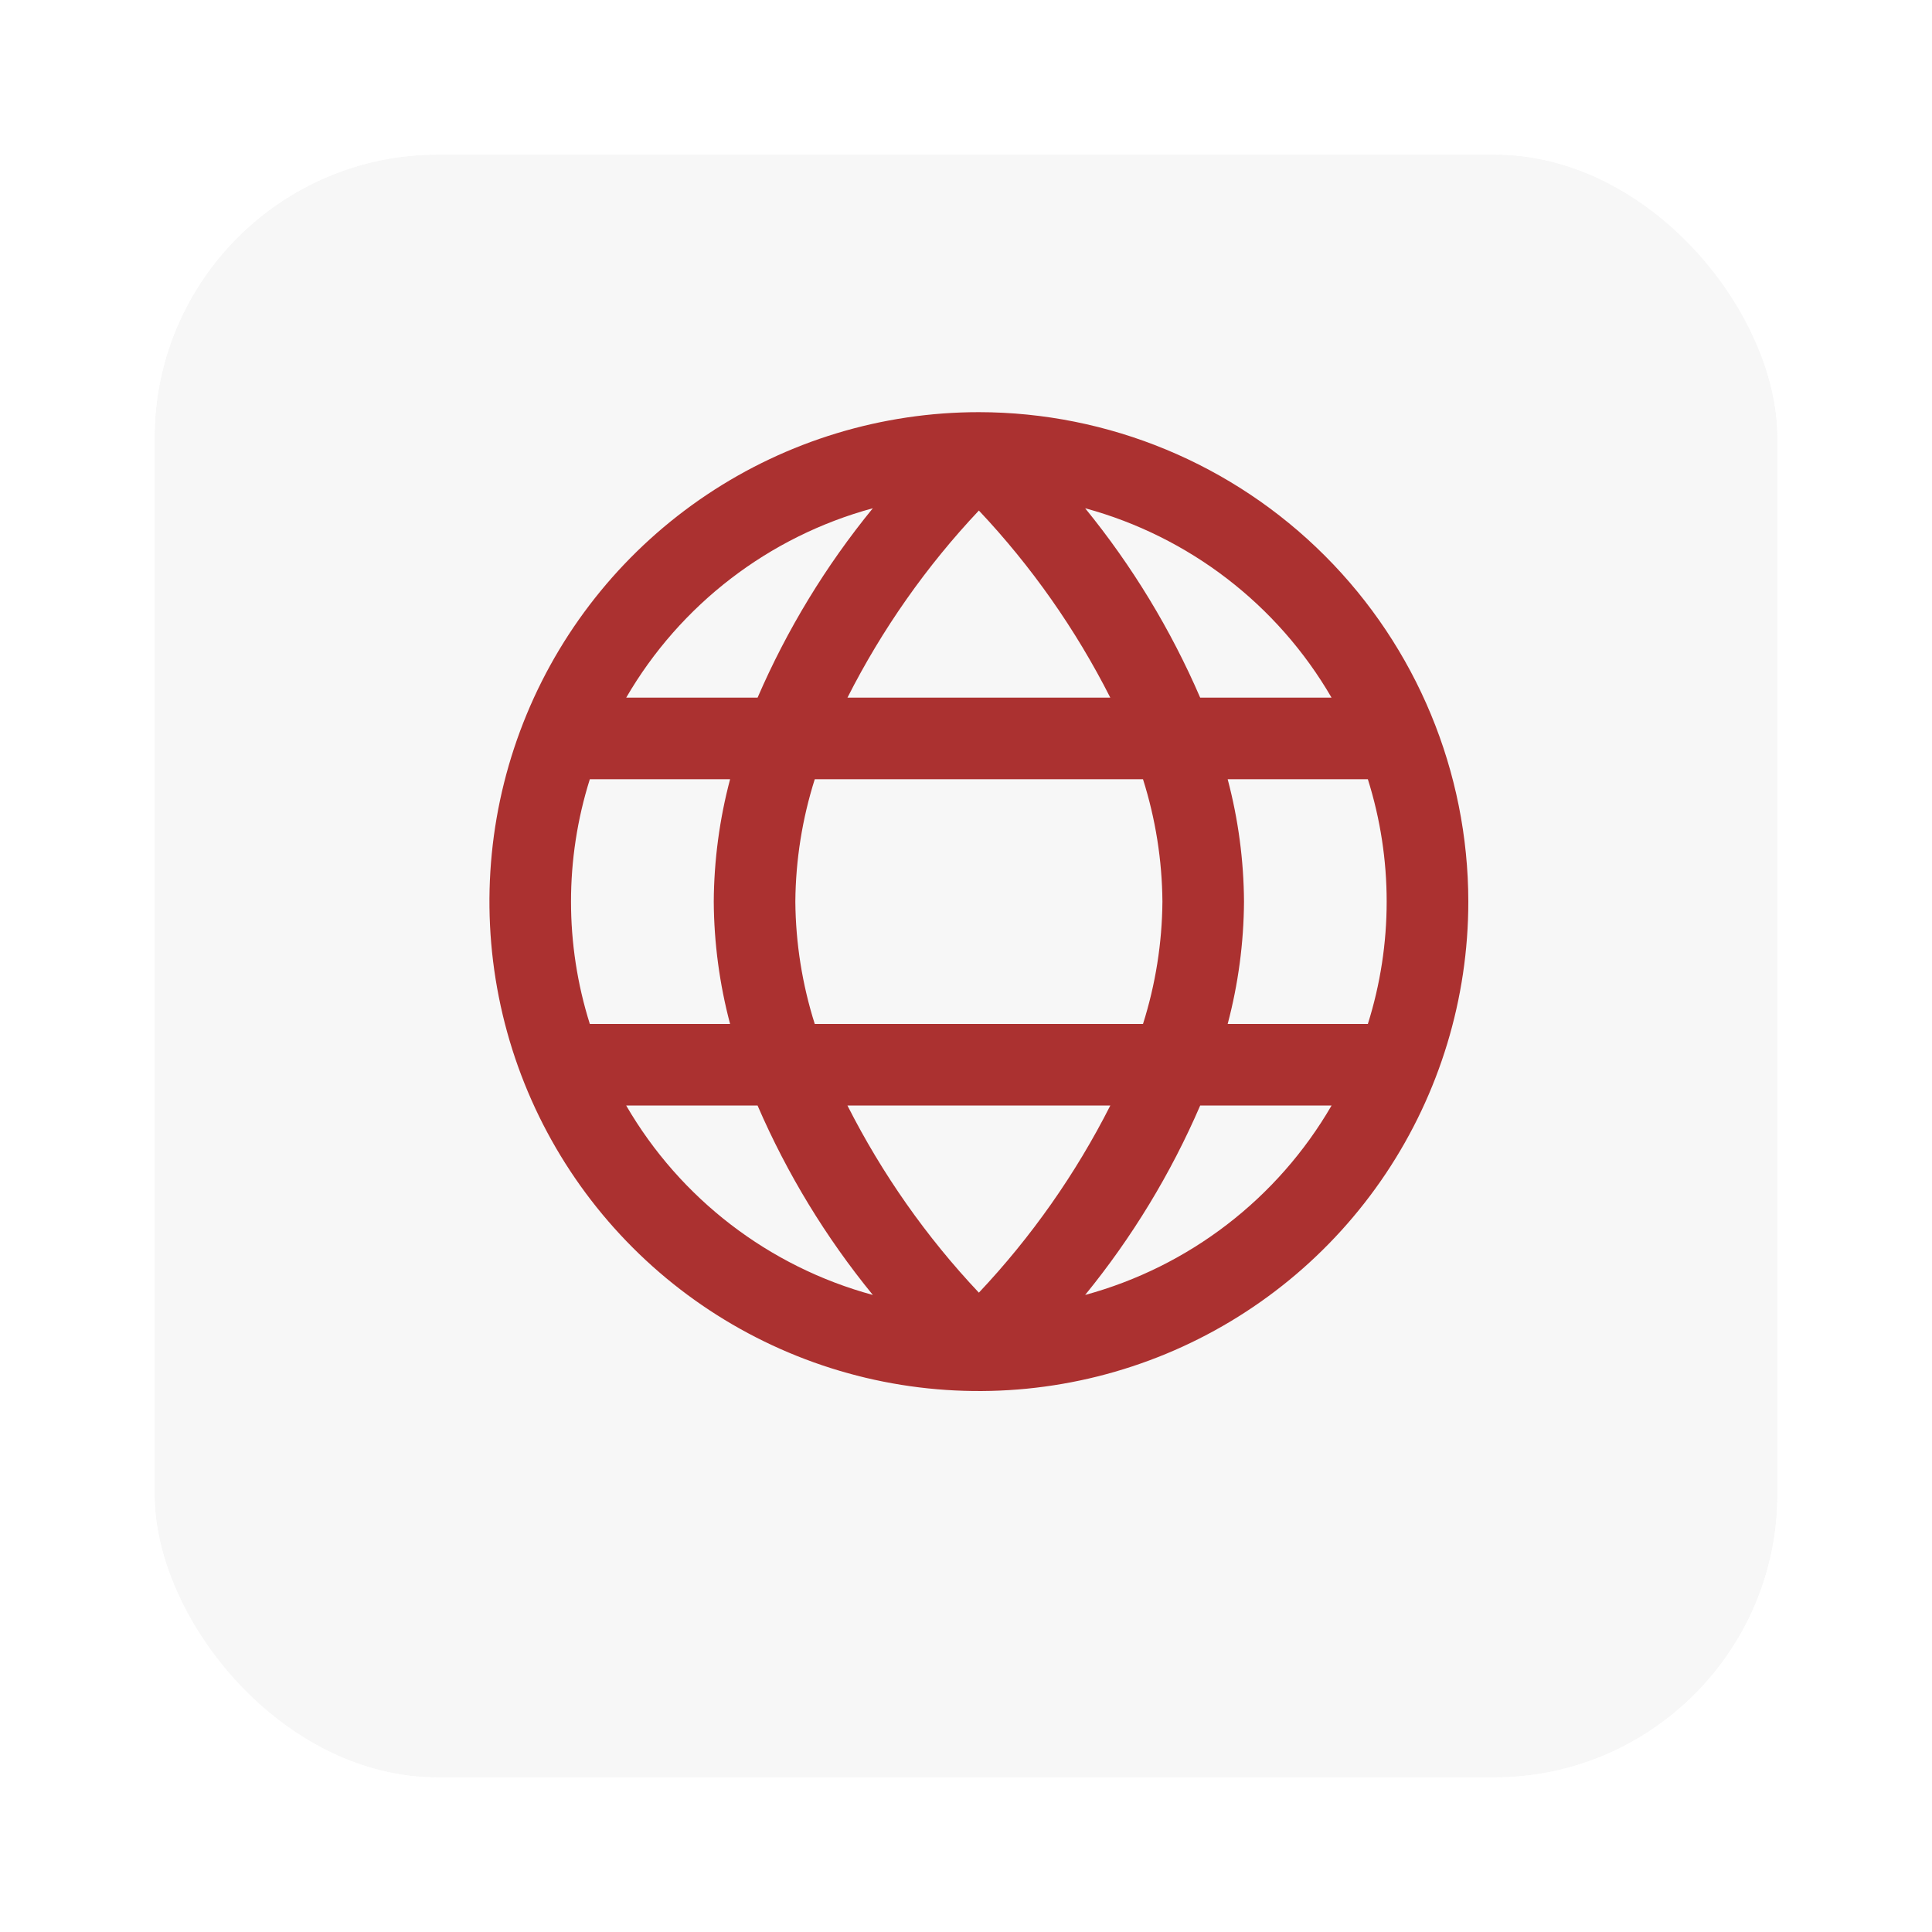 <svg width="75" height="75" viewBox="0 0 75 75" fill="none" xmlns="http://www.w3.org/2000/svg">
<g filter="url(#filter0_d_162_117)">
<rect x="6" y="4" width="63" height="63" rx="11" fill="#F7F7F7"/>
<rect x="5" y="3" width="65" height="65" rx="12" stroke="white" stroke-width="2"/>
</g>
<g clip-path="url(#clip0_162_117)">
<path d="M38 16C34.242 16 30.569 17.114 27.444 19.202C24.32 21.29 21.884 24.257 20.446 27.729C19.008 31.201 18.632 35.021 19.365 38.707C20.098 42.392 21.908 45.778 24.565 48.435C27.222 51.092 30.608 52.902 34.293 53.635C37.979 54.368 41.799 53.992 45.271 52.554C48.743 51.116 51.71 48.68 53.798 45.556C55.886 42.431 57 38.758 57 35C56.995 29.963 54.991 25.133 51.429 21.571C47.867 18.009 43.037 16.005 38 16ZM51.691 27.083H46.591C45.45 24.438 43.946 21.963 42.125 19.73C46.157 20.828 49.594 23.469 51.691 27.083ZM45.125 35C45.112 36.612 44.858 38.213 44.371 39.75H31.629C31.142 38.213 30.888 36.612 30.875 35C30.888 33.388 31.142 31.787 31.629 30.25H44.371C44.858 31.787 45.112 33.388 45.125 35ZM32.898 42.917H43.102C41.758 45.57 40.04 48.016 38 50.181C35.96 48.017 34.242 45.57 32.898 42.917ZM32.898 27.083C34.242 24.43 35.96 21.984 38 19.819C40.04 21.983 41.758 24.43 43.102 27.083H32.898ZM33.883 19.73C32.059 21.962 30.553 24.437 29.409 27.083H24.309C26.408 23.468 29.849 20.826 33.883 19.73ZM22.897 30.25H28.342C27.931 31.8 27.718 33.396 27.708 35C27.718 36.604 27.931 38.2 28.342 39.75H22.897C21.923 36.658 21.923 33.342 22.897 30.25ZM24.309 42.917H29.409C30.553 45.563 32.059 48.038 33.883 50.27C29.849 49.174 26.408 46.532 24.309 42.917ZM42.125 50.27C43.946 48.037 45.45 45.562 46.591 42.917H51.691C49.594 46.531 46.157 49.172 42.125 50.27ZM53.103 39.75H47.658C48.069 38.2 48.282 36.604 48.292 35C48.282 33.396 48.069 31.8 47.658 30.25H53.1C54.074 33.342 54.074 36.658 53.1 39.75H53.103Z" fill="#AB3130"/>
</g>
<defs>
<filter id="filter0_d_162_117" x="0" y="0" width="75" height="75" filterUnits="userSpaceOnUse" color-interpolation-filters="sRGB">
<feFlood flood-opacity="0" result="BackgroundImageFix"/>
<feColorMatrix in="SourceAlpha" type="matrix" values="0 0 0 0 0 0 0 0 0 0 0 0 0 0 0 0 0 0 127 0" result="hardAlpha"/>
<feOffset dy="2"/>
<feGaussianBlur stdDeviation="2"/>
<feComposite in2="hardAlpha" operator="out"/>
<feColorMatrix type="matrix" values="0 0 0 0 0 0 0 0 0 0 0 0 0 0 0 0 0 0 0.25 0"/>
<feBlend mode="normal" in2="BackgroundImageFix" result="effect1_dropShadow_162_117"/>
<feBlend mode="normal" in="SourceGraphic" in2="effect1_dropShadow_162_117" result="shape"/>
</filter>
<clipPath id="clip0_162_117">
<rect width="38" height="38" fill="white" transform="translate(19 16)"/>
</clipPath>
</defs>
</svg>
